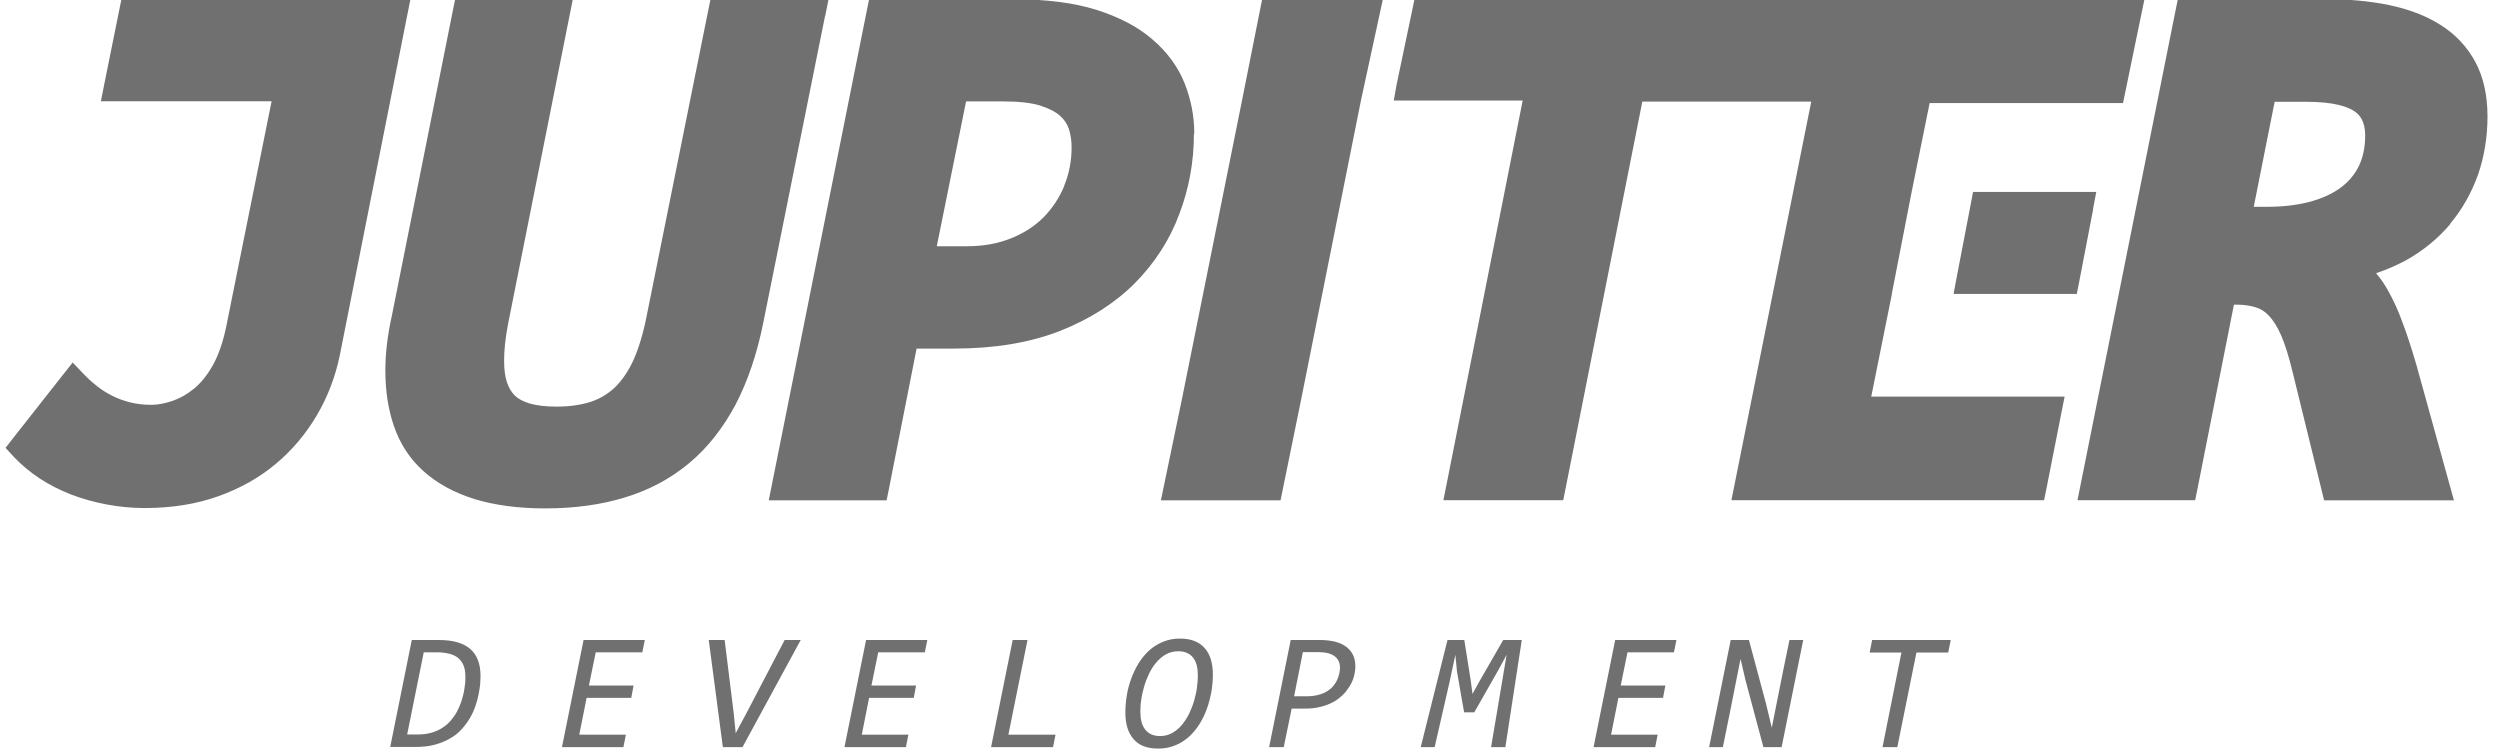 <svg version="1.2" baseProfile="tiny-ps" xmlns="http://www.w3.org/2000/svg" viewBox="0 0 140 42" width="140" height="42">
	<title>Clients</title>
	<style>
		tspan { white-space:pre }
		.s0 { fill: #707070 } 
	</style>
	<g id="Clients">
		<g id="Logo Set">
			<path id="Logo 2" class="s0" d="m46.2 0.91l-3.45 17.13c-0.35 1.75-0.87 3.3-1.55 4.6c-0.7 1.32-1.57 2.43-2.6 3.29c-1.04 0.87-2.25 1.52-3.62 1.93c-1.33 0.41-2.83 0.61-4.45 0.61c-1.51 0-2.83-0.18-3.95-0.52c-1.15-0.36-2.12-0.89-2.87-1.57c-0.77-0.69-1.32-1.55-1.65-2.52c-0.32-0.93-0.48-1.97-0.48-3.11c0-0.95 0.12-1.98 0.36-3.05l3.42-17.11l0.13-0.64h6.59l-0.19 0.95l-3.44 17.25c-0.15 0.78-0.22 1.47-0.22 2.05c0 0.47 0.05 0.88 0.16 1.21c0.1 0.3 0.24 0.54 0.44 0.74c0.18 0.18 0.46 0.33 0.81 0.44c0.41 0.12 0.92 0.18 1.52 0.18c0.72 0 1.37-0.09 1.93-0.27c0.53-0.18 0.97-0.45 1.37-0.83c0.4-0.4 0.75-0.92 1.03-1.54c0.29-0.66 0.54-1.49 0.73-2.47l3.44-17.07l0.13-0.64h6.61l-0.19 0.95zm-23.21-0.95h-16.19l-0.13 0.64l-0.83 4.11l-0.19 0.96h9.56l-2.54 12.61c-0.18 0.87-0.43 1.6-0.75 2.17c-0.31 0.55-0.66 0.99-1.05 1.31c-0.39 0.32-0.8 0.55-1.21 0.69c-0.43 0.14-0.82 0.22-1.18 0.22c-0.44 0-0.84-0.05-1.2-0.14c-0.35-0.09-0.69-0.21-1-0.37c-0.3-0.15-0.59-0.33-0.85-0.54c-0.27-0.21-0.51-0.43-0.73-0.66l-0.63-0.66l-0.57 0.72l-2.77 3.52l-0.42 0.54l0.46 0.5c0.42 0.45 0.92 0.86 1.46 1.22c0.54 0.35 1.13 0.65 1.77 0.9c0.63 0.24 1.29 0.42 1.97 0.55c0.69 0.13 1.41 0.2 2.13 0.2c1.51 0 2.9-0.22 4.12-0.66c1.22-0.43 2.3-1.04 3.22-1.81c0.92-0.77 1.69-1.68 2.3-2.72c0.61-1.03 1.04-2.16 1.29-3.37l3.76-18.96l0.19-0.95zm43.89 7.52c0-0.96-0.18-1.9-0.54-2.81c-0.37-0.93-0.98-1.76-1.8-2.46c-0.8-0.7-1.86-1.25-3.14-1.66c-1.25-0.39-2.79-0.59-4.58-0.59h-8.15l-0.13 0.64l-5.3 26.47l-0.19 0.95h6.6l0.13-0.64l1.55-7.86h2.13c2.23 0 4.21-0.33 5.88-0.98c1.68-0.66 3.09-1.56 4.2-2.67c1.11-1.12 1.96-2.42 2.5-3.88c0.55-1.44 0.82-2.95 0.82-4.5zm-7.28 2.93c-0.28 0.67-0.67 1.26-1.16 1.76c-0.5 0.5-1.11 0.89-1.83 1.18c-0.72 0.29-1.55 0.44-2.45 0.44h-1.7l1.64-8.11h2.12c0.85 0 1.55 0.08 2.06 0.24c0.48 0.16 0.85 0.35 1.1 0.58c0.24 0.22 0.39 0.46 0.48 0.73c0.1 0.32 0.15 0.66 0.15 1.01c0 0.77-0.14 1.5-0.42 2.17zm77.61 2.12c0.68-0.81 1.2-1.74 1.56-2.75c0.35-1.01 0.53-2.11 0.53-3.26c0-1.18-0.23-2.21-0.68-3.05c-0.46-0.85-1.11-1.55-1.96-2.08c-0.8-0.51-1.78-0.88-2.89-1.11c-1.07-0.22-2.28-0.33-3.58-0.33h-8.23l-0.13 0.64l-5.3 26.47l-0.19 0.95h6.59l0.13-0.64l2.04-10.31h0.12c0.42 0 0.79 0.05 1.1 0.15c0.27 0.08 0.51 0.23 0.73 0.46c0.25 0.26 0.48 0.63 0.69 1.1c0.23 0.53 0.44 1.21 0.64 2.04l1.62 6.6l0.15 0.61h7.27l-0.28-1.01l-1.82-6.57c-0.26-0.89-0.51-1.67-0.76-2.33c-0.24-0.67-0.51-1.26-0.78-1.75c-0.22-0.41-0.46-0.76-0.72-1.06c0.6-0.2 1.16-0.45 1.69-0.73c0.97-0.55 1.8-1.23 2.47-2.03zm-5.11-3.24c-0.24 0.49-0.57 0.88-1.01 1.21c-0.45 0.34-1.03 0.6-1.7 0.79c-0.71 0.19-1.51 0.29-2.39 0.29h-0.79l1.17-5.88h1.76c1.58 0 2.33 0.28 2.69 0.52c0.27 0.18 0.62 0.51 0.62 1.38c0 0.64-0.12 1.21-0.35 1.69zm-62.55-3.65l-3.36 16.7l-1.18 5.68h6.7l1.16-5.68l3.34-16.7l1.23-5.68h-6.76l-1.13 5.68zm47.66 6.06l0.18-0.95h-6.9l-0.18 0.95l-0.79 4.11l-0.12 0.65h6.9l0.13-0.65l0.79-4.11zm-11.27 4.76l1.11-5.7l1.01-4.99h10.83l0.13-0.63l0.87-4.22l0.2-0.96h-17.51v0h-23.37l-0.13 0.63l-0.87 4.15l-0.16 0.89h7.22l-4.25 21.43l-0.19 0.95h6.71l0.13-0.64l4.3-21.68h9.46l-4.28 21.37l-0.19 0.95h17.51l0.13-0.64l0.83-4.21l0.19-0.95h-10.83l1.16-5.76zm-84.09 25.38l1.21-6h1.51c0.78 0 1.36 0.16 1.75 0.49c0.39 0.33 0.59 0.84 0.59 1.53c0 0.12-0.01 0.27-0.02 0.45c-0.02 0.18-0.05 0.38-0.09 0.58c-0.04 0.21-0.1 0.43-0.18 0.66c-0.08 0.23-0.18 0.45-0.31 0.67c-0.13 0.22-0.28 0.42-0.46 0.62c-0.18 0.2-0.39 0.37-0.64 0.51c-0.25 0.15-0.53 0.26-0.85 0.35c-0.32 0.09-0.68 0.13-1.09 0.13h-1.42zm4.21-3.94c0-0.25-0.03-0.46-0.1-0.63c-0.07-0.17-0.17-0.31-0.3-0.42c-0.13-0.11-0.3-0.19-0.5-0.24c-0.2-0.05-0.43-0.08-0.7-0.08h-0.73l-0.93 4.6h0.56c0.3 0 0.57-0.03 0.81-0.1c0.24-0.07 0.45-0.17 0.63-0.29c0.18-0.12 0.34-0.26 0.47-0.42c0.13-0.16 0.25-0.33 0.34-0.51c0.09-0.18 0.17-0.36 0.23-0.54c0.06-0.18 0.1-0.36 0.14-0.53c0.03-0.17 0.05-0.33 0.07-0.47c0.01-0.14 0.01-0.27 0.01-0.37zm8.84 3.94h-3.43l1.21-6h3.43l-0.14 0.69h-2.61l-0.38 1.86h2.5l-0.13 0.69h-2.5l-0.41 2.06h2.61l-0.14 0.7zm9.94-6l-3.26 6h-1.1l-0.79-6h0.89l0.5 4.04l0.12 1.18l0.63-1.18l2.11-4.04h0.92zm5.88 6h-3.43l1.21-6h3.43l-0.14 0.69h-2.61l-0.38 1.86h2.5l-0.13 0.69h-2.5l-0.41 2.06h2.61l-0.14 0.7zm8.25 0h-3.47l1.21-6h0.83l-1.07 5.3h2.64l-0.14 0.7zm5.89 0.08c-0.62 0-1.08-0.17-1.38-0.53c-0.31-0.35-0.46-0.85-0.46-1.49c0-0.31 0.03-0.63 0.08-0.95c0.05-0.33 0.14-0.64 0.25-0.95c0.11-0.31 0.25-0.59 0.42-0.87c0.17-0.27 0.37-0.51 0.59-0.71c0.22-0.2 0.48-0.36 0.77-0.48c0.29-0.12 0.6-0.18 0.95-0.18c0.61 0 1.07 0.18 1.38 0.53c0.31 0.35 0.46 0.85 0.46 1.49c0 0.31-0.03 0.63-0.08 0.95c-0.06 0.32-0.14 0.64-0.25 0.95c-0.11 0.31-0.25 0.6-0.42 0.87c-0.17 0.27-0.37 0.51-0.59 0.71c-0.23 0.2-0.48 0.37-0.77 0.48c-0.29 0.12-0.6 0.18-0.94 0.18zm2.22-4.08c0-0.21-0.02-0.4-0.06-0.57c-0.04-0.17-0.11-0.31-0.2-0.43c-0.09-0.12-0.2-0.21-0.34-0.27c-0.14-0.07-0.3-0.1-0.5-0.1c-0.25 0-0.48 0.06-0.68 0.17c-0.2 0.11-0.38 0.26-0.54 0.45c-0.16 0.18-0.29 0.39-0.41 0.63c-0.11 0.24-0.21 0.48-0.28 0.73c-0.07 0.25-0.13 0.5-0.16 0.74c-0.04 0.24-0.05 0.46-0.05 0.66c0 0.21 0.02 0.39 0.06 0.56c0.04 0.17 0.11 0.31 0.2 0.43c0.09 0.12 0.2 0.21 0.34 0.28c0.14 0.06 0.3 0.1 0.5 0.1c0.25 0 0.48-0.06 0.68-0.17c0.2-0.11 0.38-0.26 0.54-0.45c0.16-0.19 0.29-0.4 0.41-0.63c0.11-0.24 0.21-0.48 0.28-0.73c0.07-0.25 0.13-0.5 0.16-0.74c0.03-0.24 0.05-0.46 0.05-0.66zm5.25 1.85l-0.44 2.15h-0.82l1.21-6h1.66c0.27 0 0.53 0.03 0.77 0.08c0.24 0.06 0.45 0.14 0.62 0.26c0.18 0.12 0.32 0.27 0.42 0.46c0.1 0.19 0.15 0.41 0.15 0.67c0 0.19-0.03 0.38-0.08 0.57c-0.05 0.19-0.13 0.37-0.24 0.55c-0.11 0.17-0.23 0.34-0.39 0.49c-0.16 0.15-0.33 0.29-0.54 0.4c-0.21 0.11-0.44 0.2-0.69 0.26c-0.26 0.07-0.54 0.1-0.84 0.1h-0.79zm2.71-2.3c0-0.27-0.1-0.49-0.3-0.64c-0.2-0.15-0.5-0.23-0.9-0.23h-0.88l-0.49 2.47h0.73c0.24 0 0.46-0.03 0.64-0.08c0.19-0.05 0.35-0.12 0.48-0.2c0.14-0.09 0.25-0.18 0.34-0.29c0.09-0.11 0.16-0.22 0.22-0.34c0.05-0.12 0.09-0.24 0.12-0.36c0.02-0.12 0.04-0.24 0.04-0.34zm9.26 4.45h-0.8l0.63-3.74l0.24-1.43l-0.45 0.83l-1.36 2.39h-0.57l-0.4-2.29l-0.09-0.93l-0.32 1.5l-0.84 3.67h-0.78l1.5-6h0.94l0.36 2.26l0.1 0.76l0.42-0.76l1.3-2.26h1.04l-0.92 6zm8.37 0h-3.43l1.21-6h3.43l-0.14 0.69h-2.6l-0.38 1.86h2.5l-0.13 0.69h-2.5l-0.41 2.06h2.61l-0.14 0.7zm7.11 0h-1.03l-1-3.74l-0.28-1.2l-0.6 3.02l-0.39 1.92h-0.77l1.21-6h1.02l0.95 3.54l0.33 1.37l0.64-3.21l0.35-1.7h0.77l-1.21 6zm9.32-5.3h-1.78l-1.07 5.3h-0.83l1.06-5.3h-1.78l0.14-0.7h4.4l-0.14 0.7z" />
		</g>
	</g>
</svg>